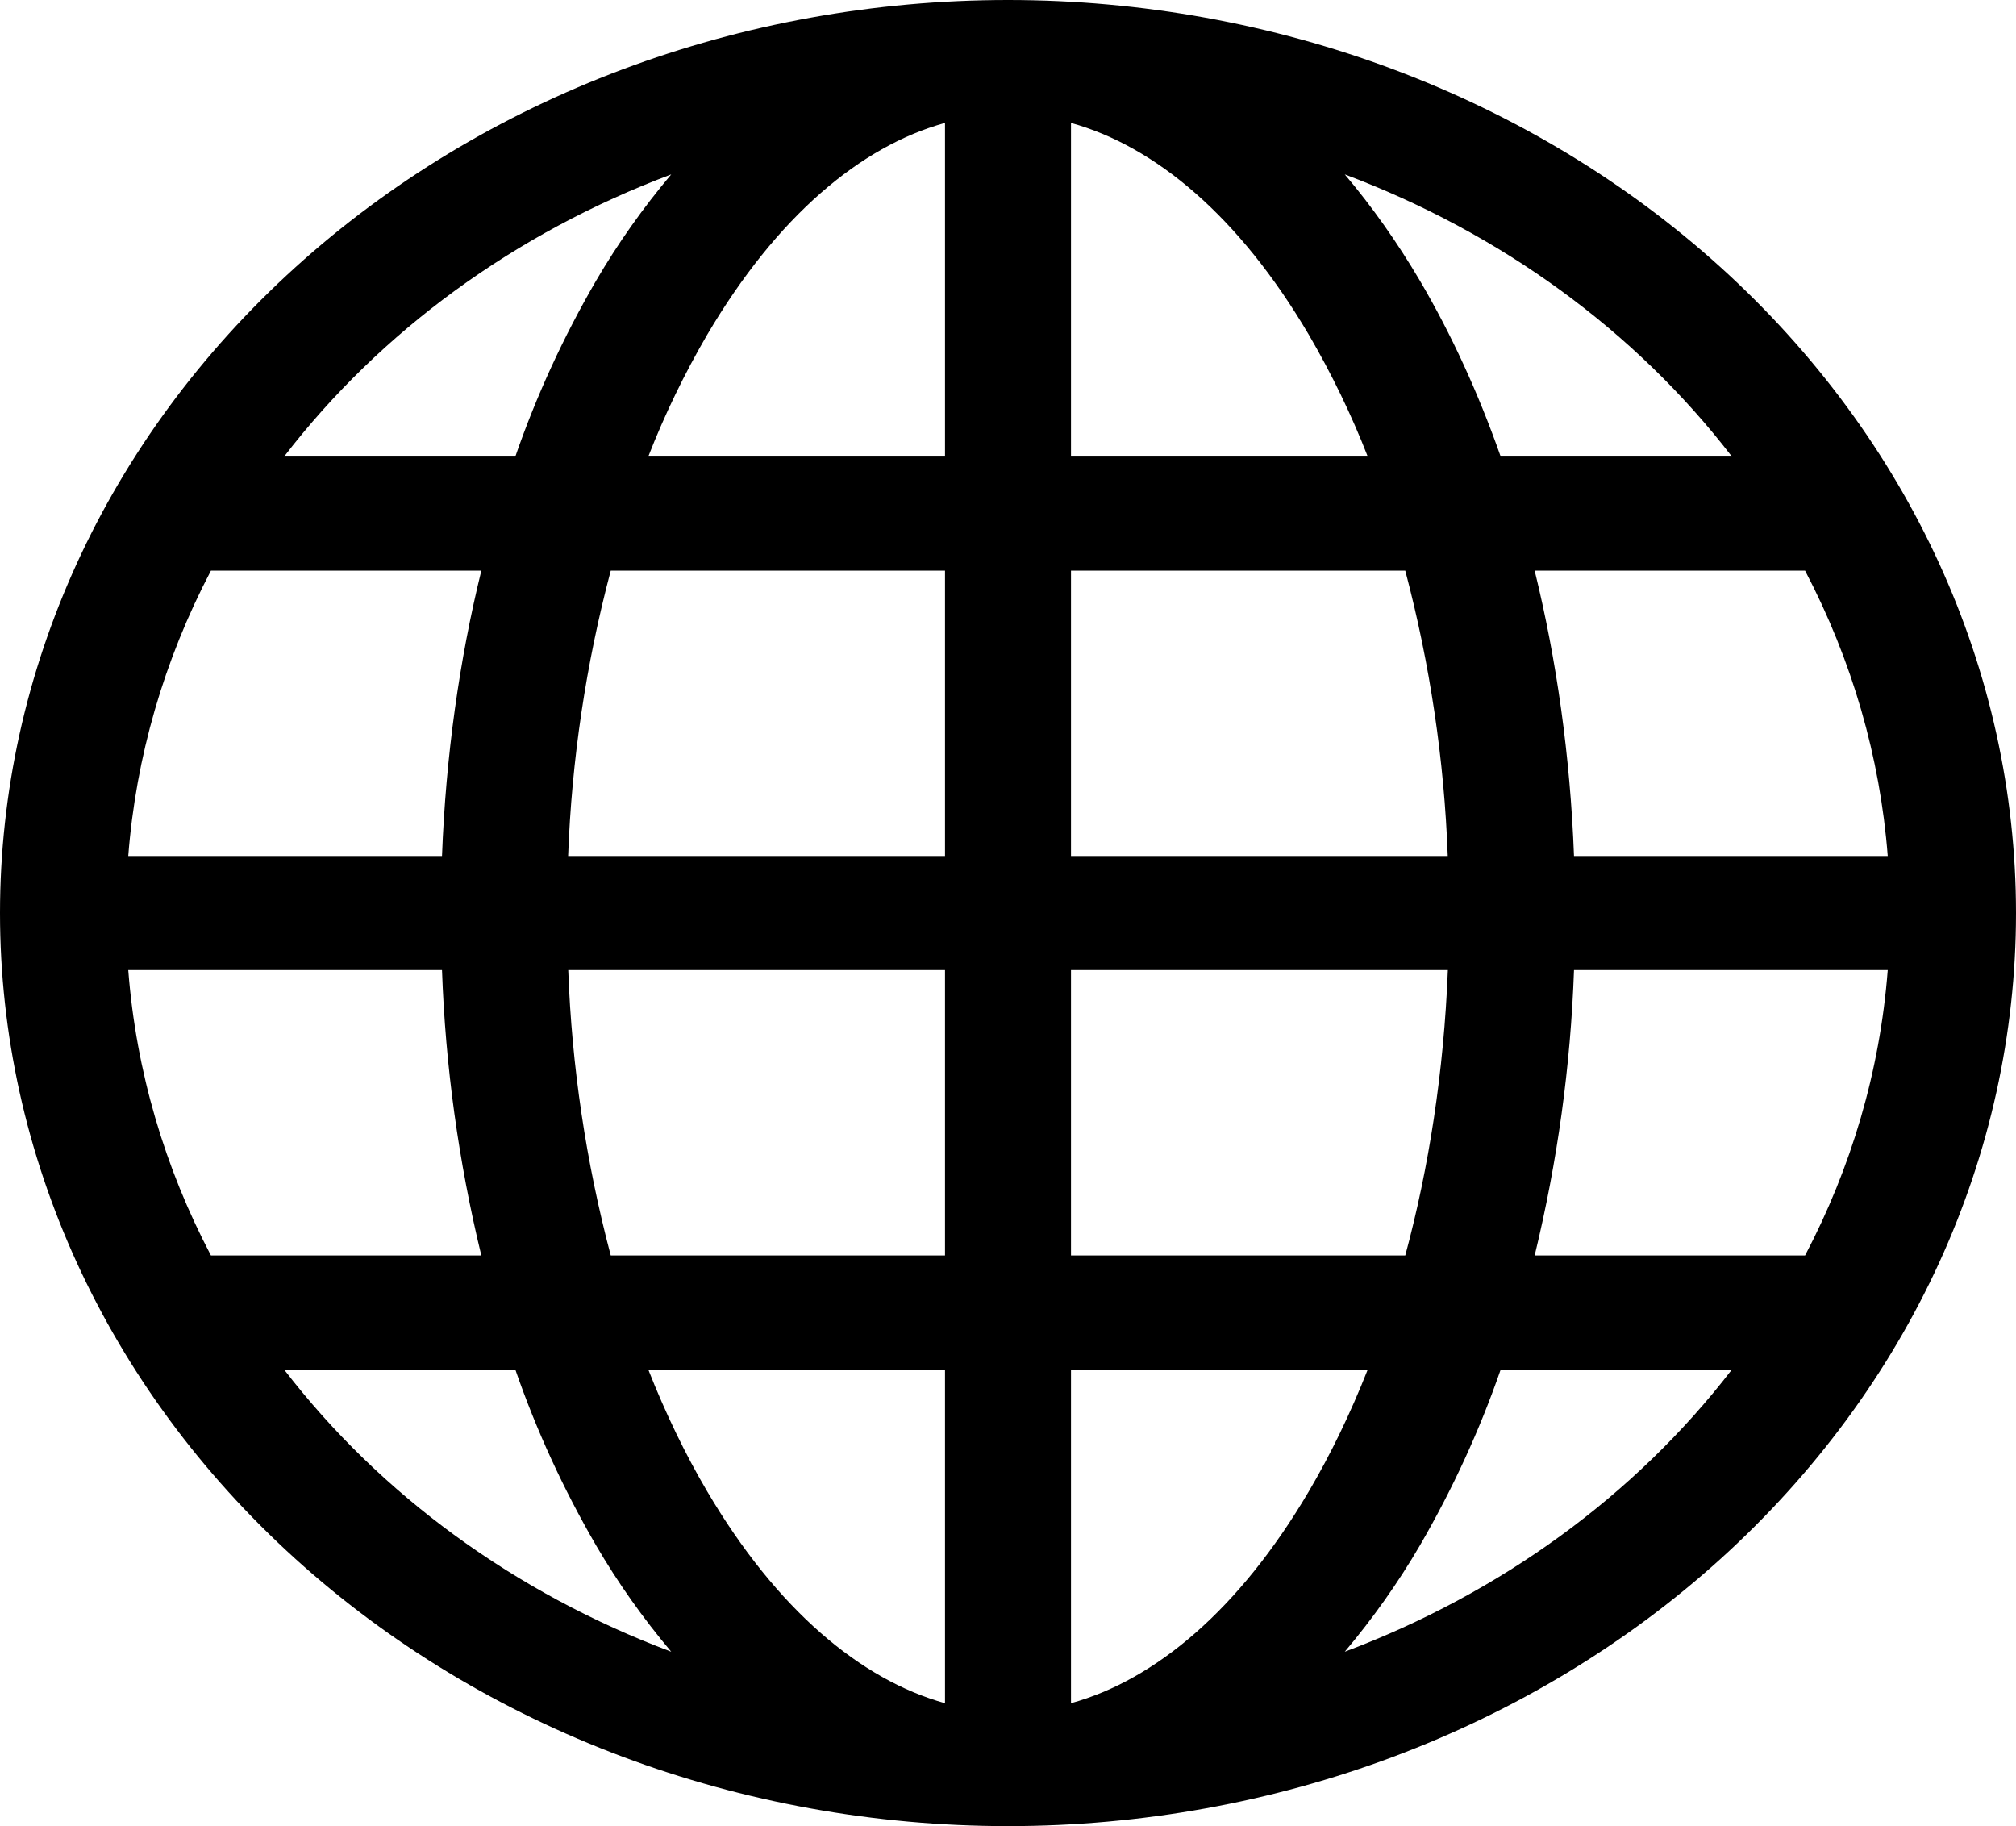 <svg width="53" height="48" viewBox="0 0 53 48" fill="none" xmlns="http://www.w3.org/2000/svg">
<path d="M0 24C0 17.635 2.792 11.53 7.762 7.029C12.731 2.529 19.472 0 26.5 0C33.528 0 40.269 2.529 45.238 7.029C50.208 11.53 53 17.635 53 24C53 30.365 50.208 36.47 45.238 40.971C40.269 45.471 33.528 48 26.5 48C19.472 48 12.731 45.471 7.762 40.971C2.792 36.47 0 30.365 0 24ZM24.844 3.231C22.624 3.843 20.422 5.691 18.593 8.796C17.991 9.828 17.473 10.899 17.043 12H24.844V3.231ZM13.548 12C14.1 10.406 14.81 8.861 15.668 7.383C16.241 6.402 16.902 5.466 17.646 4.584C13.541 6.125 10.01 8.699 7.47 12H13.548ZM11.62 22.5C11.72 19.869 12.077 17.346 12.654 15H5.545C4.31 17.355 3.573 19.899 3.372 22.5H11.62ZM16.056 15C15.404 17.459 15.029 19.972 14.936 22.5H24.844V15H16.056ZM28.156 15V22.5H38.061C37.969 19.972 37.595 17.459 36.944 15H28.156ZM14.939 25.5C15.031 28.028 15.405 30.541 16.056 33H24.844V25.5H14.939ZM28.156 25.5V33H36.944C37.564 30.705 37.958 28.176 38.064 25.5H28.156ZM17.043 36C17.5 37.158 18.02 38.232 18.593 39.204C20.422 42.309 22.628 44.154 24.844 44.769V36H17.043ZM17.646 43.416C16.902 42.534 16.241 41.598 15.668 40.617C14.81 39.139 14.1 37.593 13.548 36H7.47C10.01 39.301 13.541 41.875 17.646 43.416ZM12.654 33C12.055 30.534 11.709 28.023 11.62 25.5H3.372C3.578 28.17 4.336 30.699 5.545 33H12.654ZM35.354 43.416C39.459 41.875 42.99 39.301 45.53 36H39.452C38.9 37.593 38.19 39.139 37.332 40.617C36.759 41.598 36.098 42.534 35.354 43.416ZM28.156 36V44.769C30.376 44.157 32.578 42.309 34.407 39.204C34.98 38.232 35.5 37.158 35.957 36H28.156ZM40.346 33H47.455C48.664 30.699 49.422 28.17 49.628 25.5H41.38C41.291 28.023 40.945 30.534 40.346 33ZM49.628 22.5C49.427 19.899 48.69 17.355 47.455 15H40.346C40.923 17.346 41.28 19.869 41.38 22.5H49.628ZM37.332 7.383C38.15 8.775 38.862 10.323 39.452 12H45.53C42.99 8.699 39.459 6.125 35.354 4.584C36.076 5.436 36.739 6.378 37.332 7.383ZM35.957 12C35.528 10.899 35.009 9.828 34.407 8.796C32.578 5.691 30.376 3.846 28.156 3.231V12H35.957Z" fill="black"/>
</svg>
